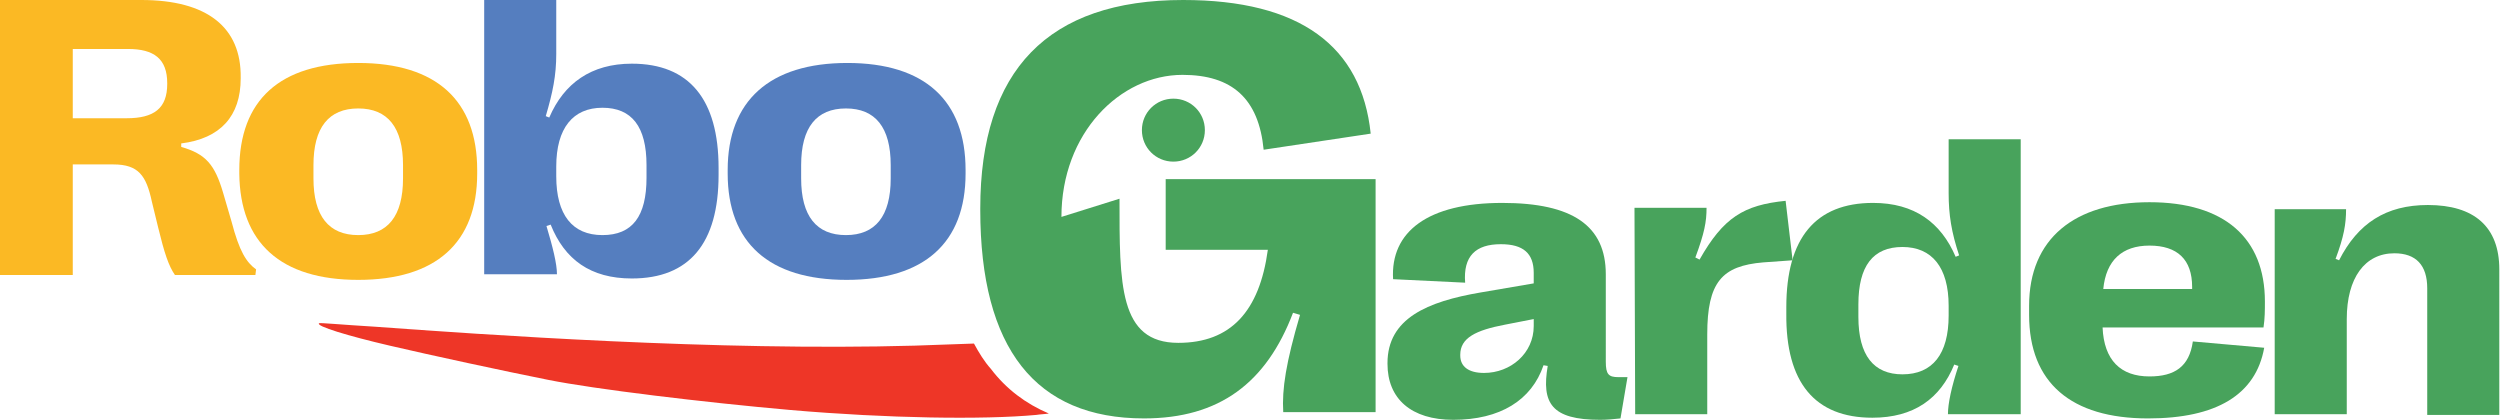 <?xml version="1.0" encoding="utf-8"?>
<!-- Generator: Adobe Illustrator 26.5.0, SVG Export Plug-In . SVG Version: 6.00 Build 0)  -->
<svg version="1.1" id="uuid-27b853f5-3a4d-4c3d-9ff5-684c8aceae46"
	 xmlns="http://www.w3.org/2000/svg" xmlns:xlink="http://www.w3.org/1999/xlink" x="0px" y="0px" viewBox="0 0 357.3 60"
	 style="enable-background:new 0 0 357.3 60;" xml:space="preserve">
<style type="text/css">
	.st0{fill:#48A35C;}
	.st1{fill-rule:evenodd;clip-rule:evenodd;fill:#557EBF;}
	.st2{fill-rule:evenodd;clip-rule:evenodd;fill:#EE3627;}
	.st3{fill-rule:evenodd;clip-rule:evenodd;fill:#FBB924;}
</style>
<path class="st0" d="M207.7,60c6.7,0,11.2-2.8,12.9-7.8l0.6,0.1c-0.9,5.3,0.5,7.7,7.5,7.7c1,0,2-0.1,2.9-0.2l1-5.9h-1.3
	c-1.4,0-1.8-0.4-1.8-2.2V39.2c0-6.9-4.7-10.2-14.8-10.2c-10.6,0-16,4.1-15.6,10.9l10.3,0.5c-0.3-3.8,1.5-5.5,5.1-5.5
	c3.2,0,4.7,1.3,4.7,4.1v1.5l-7.6,1.3c-7.6,1.3-13.3,3.7-13.3,10.1V52C198.3,57,201.7,60,207.7,60L207.7,60z M212.1,53.3
	c-2.2,0-3.4-0.9-3.4-2.5v-0.1c0-2.4,2.2-3.5,6.4-4.3l4.1-0.8v1C219.2,50.5,215.9,53.3,212.1,53.3L212.1,53.3z"/>
<path class="st0" d="M233.7,59.2H244V47.8c0-7.5,2.1-9.8,8-10.3l4.2-0.3l-1-8.5c-6,0.6-8.9,2.4-12.3,8.4l-0.6-0.3
	c1.3-3.5,1.6-5.1,1.6-7.1h-10.3L233.7,59.2L233.7,59.2L233.7,59.2z"/>
<path class="st0" d="M267.6,59.7c5.9,0,9.7-2.7,11.7-7.6l0.6,0.2c-1,3-1.5,5.4-1.5,6.9h10.4V19.9h-10.3v7.7c0,3.1,0.4,5.6,1.5,8.9
	l-0.5,0.2c-2.1-4.9-5.9-7.7-11.8-7.7c-8.2,0-12.4,5-12.4,14.9v0.9C255.2,54.7,259.4,59.7,267.6,59.7L267.6,59.7z M271.9,53.5
	c-4.1,0-6.3-2.7-6.3-8.2v-1.8c0-5.5,2.1-8.2,6.3-8.2s6.6,2.9,6.6,8.4v1.4C278.5,50.6,276.2,53.5,271.9,53.5z"/>
<path class="st0" d="M307.2,53.8c-4.1,0-6.5-2.3-6.7-7h23c0.2-1.3,0.2-2.5,0.2-3.7c0-9.1-5.8-14.2-16.5-14.2s-17.2,5.2-17.2,14.8
	v1.3c0,9.7,6,14.8,17,14.8c9.8,0,15.4-3.4,16.6-10.1l-10.2-0.9C312.9,52.4,310.8,53.8,307.2,53.8L307.2,53.8z M307.2,35.1
	c4,0,6.1,2,6.1,5.9v0.3h-12.7C301,37.2,303.3,35.1,307.2,35.1z"/>
<path class="st0" d="M325.1,59.2h10.3V45.6c0-5.9,2.6-9.4,6.8-9.4c3.1,0,4.7,1.7,4.7,5v18.1h10.3V38.5c0-6.1-3.6-9.2-10.2-9.2
	c-6,0-10,2.6-12.7,7.9l-0.5-0.2c1.2-3.2,1.5-5,1.5-7.1h-10.2L325.1,59.2L325.1,59.2L325.1,59.2z"/>
<path class="st1" d="M121,40c11.1,0,17-5.3,17-15.2v-0.5c0-9.9-5.8-15.3-16.9-15.3S104,14.4,104,24.3v0.5C104,34.7,109.9,40,121,40z
	 M114.5,25.5c0,5.4,2.2,8.1,6.4,8.1s6.4-2.7,6.4-8.1v-1.9c0-5.4-2.2-8.1-6.4-8.1s-6.4,2.7-6.4,8.1V25.5z"/>
<path class="st1" d="M90.3,39.8c8.2,0,12.4-5,12.4-14.8V24c0-9.8-4.2-14.9-12.4-14.9c-5.8,0-9.7,2.8-11.8,7.7L78,16.6
	c1-3.4,1.5-5.8,1.5-8.9V0H69.2v39.2h10.4c0-1.5-0.6-3.9-1.5-6.9l0.6-0.2C80.7,37.1,84.4,39.8,90.3,39.8L90.3,39.8z M79.5,25.2
	c0,5.5,2.3,8.4,6.6,8.4s6.3-2.7,6.3-8.2v-1.8c0-5.5-2.1-8.2-6.3-8.2s-6.6,2.9-6.6,8.4C79.5,23.8,79.5,25.2,79.5,25.2z"/>
<path class="st0" d="M163.5,59.8c10.8,0,17.5-5.1,21.3-15.1l1,0.3c-2,6.8-2.6,10.6-2.4,13.9h13.2V25.6h-30v10.1h14.6
	C180,44.5,175.9,49,168.4,49c-8.5,0-8.4-8.4-8.4-20.6l-8.3,2.6c0-12,8.4-20.3,17.3-20.3c7.1,0,10.9,3.4,11.6,10.7l15.3-2.3
	C194.6,6.6,185.8,0,169.1,0c-19.3,0-29,10-29,29.8V30C140.1,49.8,148,59.8,163.5,59.8L163.5,59.8z"/>
<path class="st0" d="M172.2,18.6c0,2.5-2,4.5-4.5,4.5s-4.5-2-4.5-4.5s2-4.5,4.5-4.5S172.2,16.1,172.2,18.6z"/>
<path class="st2" d="M139.2,49.1c-2.7,0.1-5.6,0.2-8.5,0.3c-28.3,0.8-61.9-1.6-77-2.7c-5-0.3-8-0.6-8.1-0.5
	c-0.5,0.4,4.1,1.8,10.1,3.2s16.2,3.6,22.7,4.9c6.5,1.3,22.1,3.2,34.6,4.3c13.9,1.2,27.5,1.4,35.1,0.7c0.6-0.1,1.2-0.1,1.8-0.2
	c-3.3-1.4-6.1-3.5-8.3-6.4C140.7,51.7,139.9,50.4,139.2,49.1z"/>
<path class="st3" d="M51.2,40c11.1,0,17-5.3,17-15.2v-0.5c0-9.9-5.8-15.3-17-15.3s-17,5.3-17,15.3v0.5C34.3,34.7,40.1,40,51.2,40z
	 M44.8,25.5c0,5.4,2.2,8.1,6.4,8.1s6.4-2.7,6.4-8.1v-1.9c0-5.4-2.2-8.1-6.4-8.1s-6.4,2.7-6.4,8.1V25.5z"/>
<path class="st3" d="M0,39.3h10.4V23.5h5.8c3.6,0,4.7,1.6,5.5,5.3l0.9,3.7c0.9,3.7,1.5,5.5,2.4,6.8h11.5l0.1-0.8
	c-1.4-1-2.4-2.6-3.5-6.8l-1.2-4.1c-1.2-4.1-2.5-5.6-6-6.6v-0.5c5.6-0.7,8.5-3.9,8.5-9.3v-0.1C34.5,3.9,29.6,0,20.2,0H0V39.3z
	 M10.4,7v9.9h7.7c3.9,0,5.8-1.4,5.8-4.9v-0.1c0-3.5-1.9-4.9-5.6-4.9L10.4,7C10.4,7,10.4,7,10.4,7z"/>
</svg>
